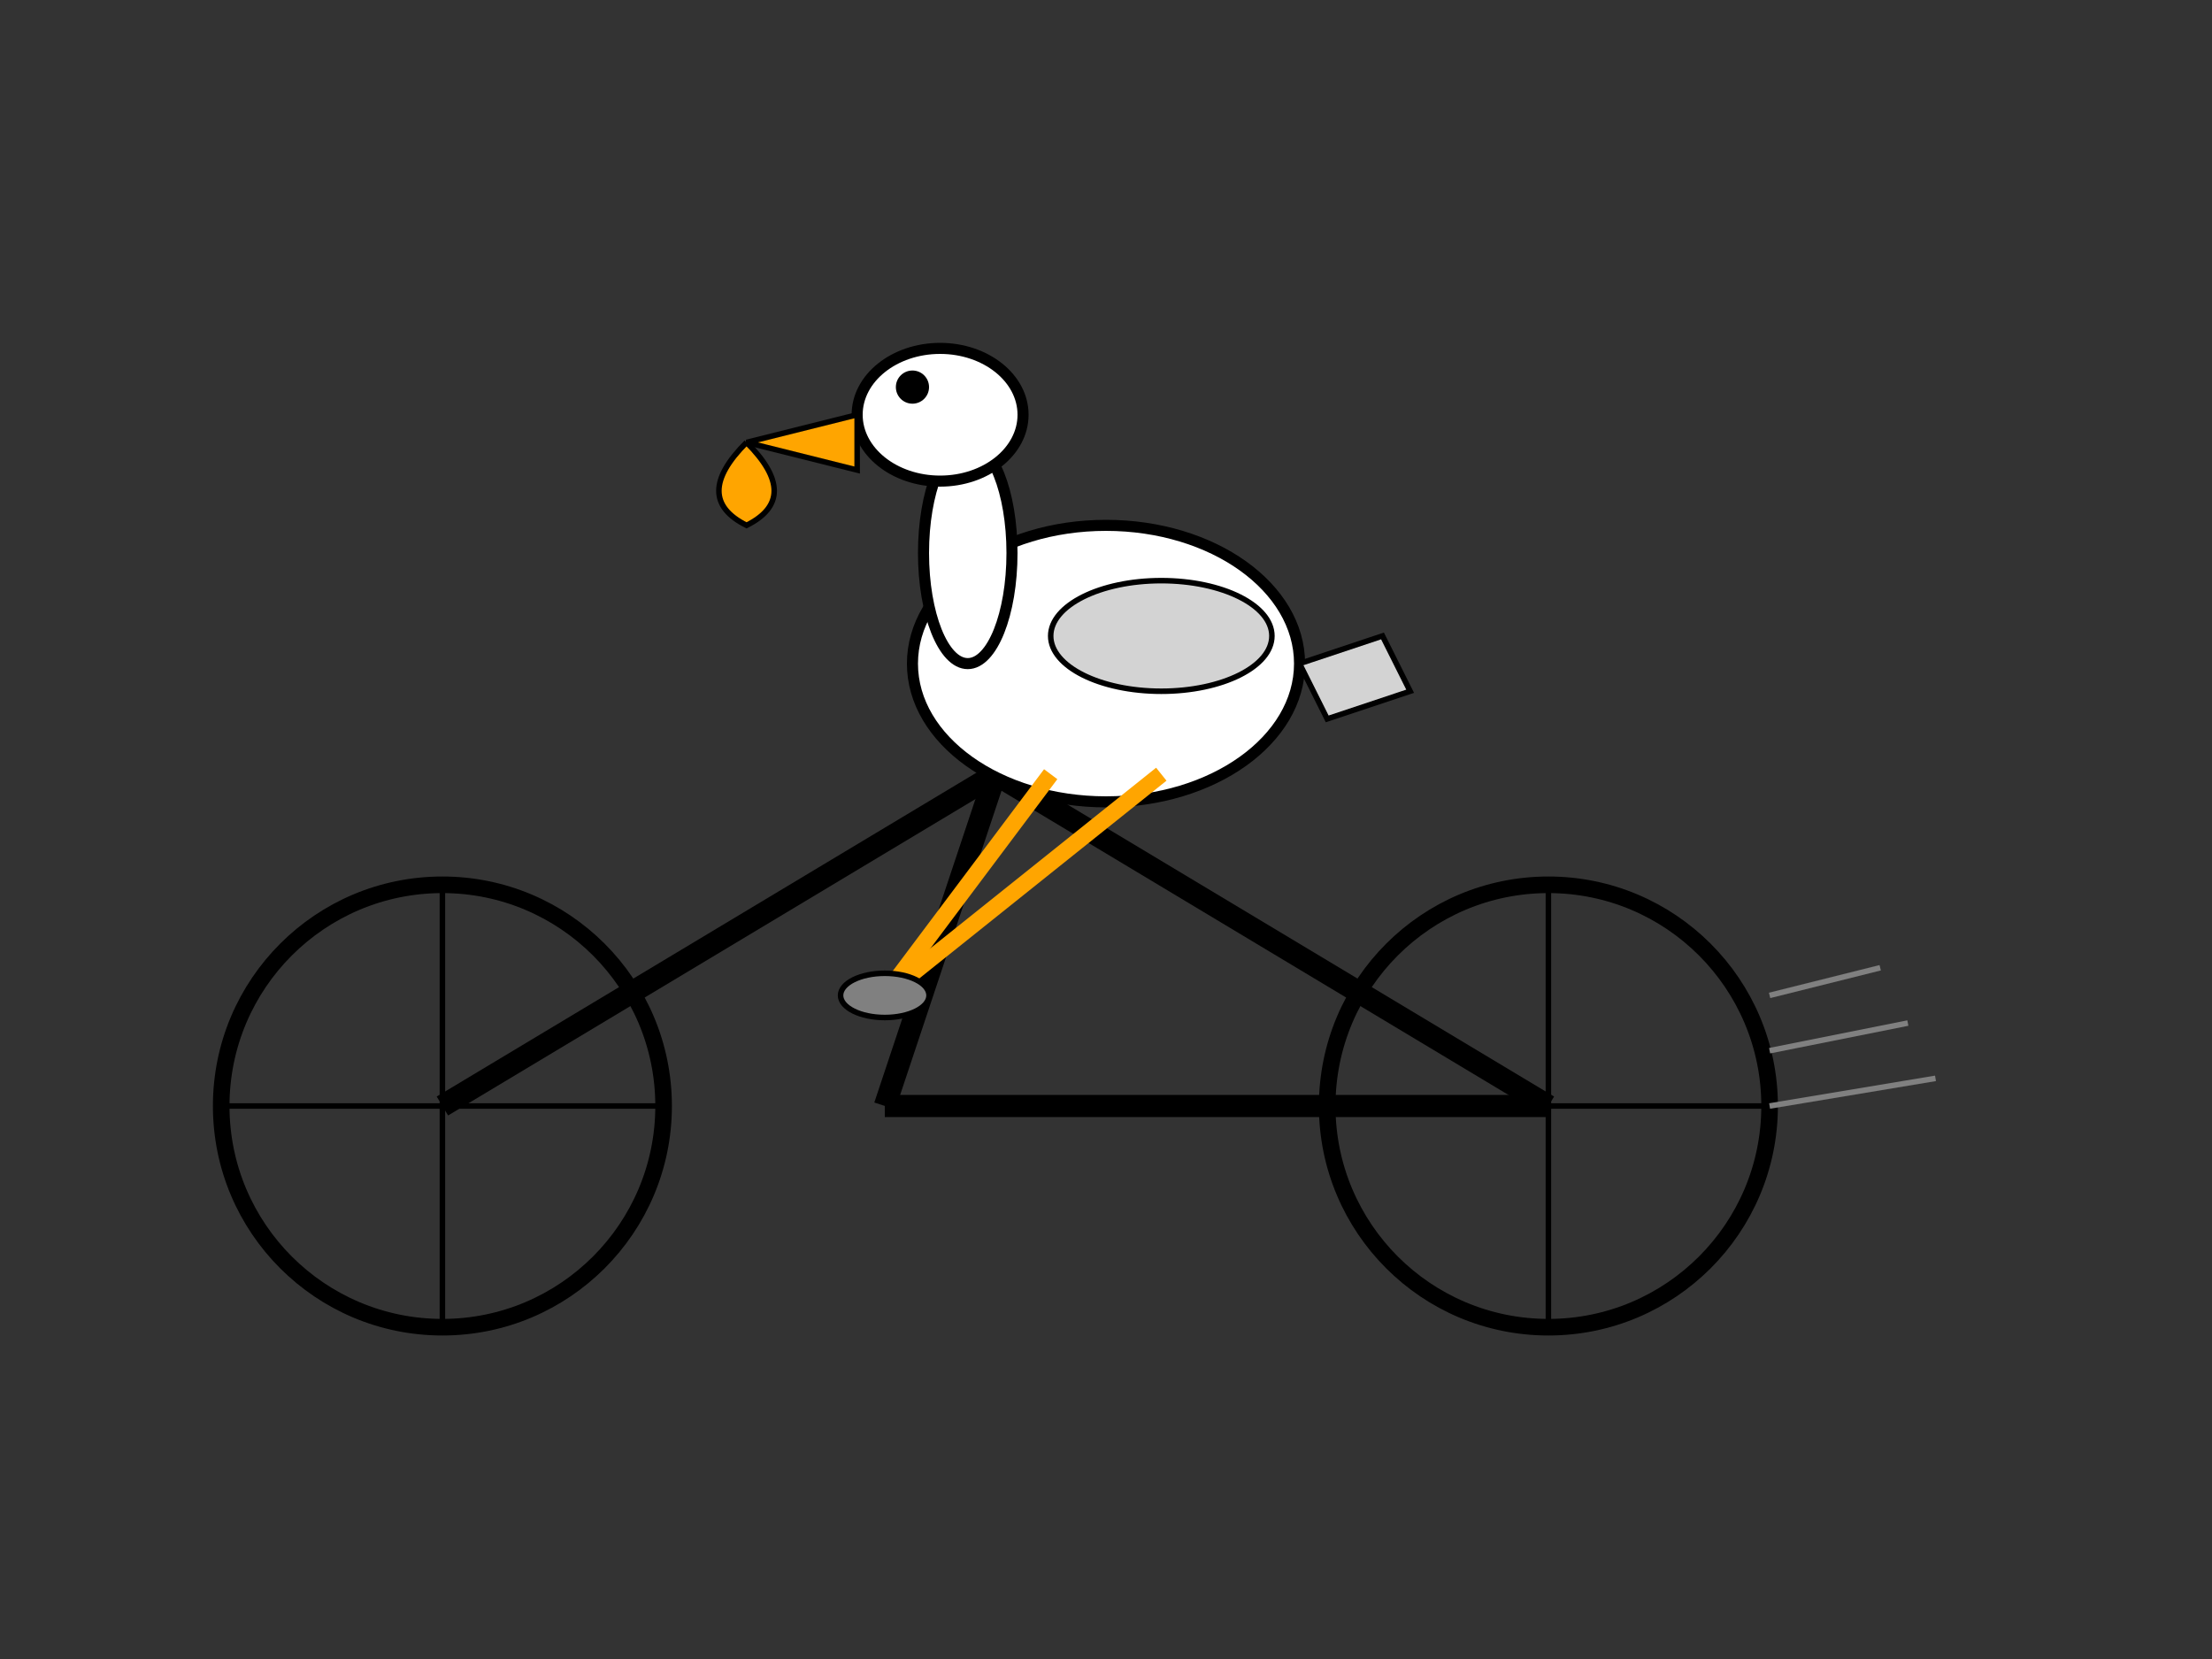 <svg width="400" height="300" xmlns="http://www.w3.org/2000/svg">
  <rect width="100%" height="100%" fill="#333333" stroke="none"/>
  <!-- Bicycle wheels -->
  <circle cx="80" cy="200" r="40" fill="none" stroke="black" stroke-width="3"/>
  <circle cx="280" cy="200" r="40" fill="none" stroke="black" stroke-width="3"/>
  
  <!-- Bicycle spokes -->
  <line x1="80" y1="160" x2="80" y2="240" stroke="black" stroke-width="1"/>
  <line x1="40" y1="200" x2="120" y2="200" stroke="black" stroke-width="1"/>
  <line x1="280" y1="160" x2="280" y2="240" stroke="black" stroke-width="1"/>
  <line x1="240" y1="200" x2="320" y2="200" stroke="black" stroke-width="1"/>
  
  <!-- Bicycle frame -->
  <line x1="80" y1="200" x2="180" y2="140" stroke="black" stroke-width="4"/>
  <line x1="180" y1="140" x2="280" y2="200" stroke="black" stroke-width="4"/>
  <line x1="180" y1="140" x2="160" y2="200" stroke="black" stroke-width="4"/>
  <line x1="160" y1="200" x2="280" y2="200" stroke="black" stroke-width="4"/>
  
  <!-- Bicycle seat -->
  <ellipse cx="200" cy="140" rx="20" ry="5" fill="brown"/>
  
  <!-- Bicycle handlebars -->
  <line x1="180" y1="140" x2="180" y2="120" stroke="black" stroke-width="3"/>
  <line x1="165" y1="120" x2="195" y2="120" stroke="black" stroke-width="3"/>
  
  <!-- Pelican body -->
  <ellipse cx="200" cy="120" rx="35" ry="25" fill="white" stroke="black" stroke-width="2"/>
  
  <!-- Pelican neck -->
  <ellipse cx="175" cy="100" rx="8" ry="20" fill="white" stroke="black" stroke-width="2"/>
  
  <!-- Pelican head -->
  <ellipse cx="170" cy="75" rx="15" ry="12" fill="white" stroke="black" stroke-width="2"/>
  
  <!-- Pelican beak -->
  <polygon points="155,75 135,80 155,85" fill="orange" stroke="black" stroke-width="1"/>
  
  <!-- Pelican pouch -->
  <path d="M 135 80 Q 125 90 135 95 Q 145 90 135 80" fill="orange" stroke="black" stroke-width="1"/>
  
  <!-- Pelican eye -->
  <circle cx="165" cy="70" r="3" fill="black"/>
  
  <!-- Pelican wing -->
  <ellipse cx="210" cy="115" rx="20" ry="10" fill="lightgray" stroke="black" stroke-width="1"/>
  
  <!-- Pelican tail -->
  <polygon points="235,120 250,115 255,125 240,130" fill="lightgray" stroke="black" stroke-width="1"/>
  
  <!-- Pelican legs on pedals -->
  <line x1="190" y1="140" x2="160" y2="180" stroke="orange" stroke-width="3"/>
  <line x1="210" y1="140" x2="160" y2="180" stroke="orange" stroke-width="3"/>
  
  <!-- Pedals -->
  <ellipse cx="160" cy="180" rx="8" ry="4" fill="gray" stroke="black" stroke-width="1"/>
  
  <!-- Motion lines -->
  <line x1="320" y1="180" x2="340" y2="175" stroke="gray" stroke-width="1"/>
  <line x1="320" y1="190" x2="345" y2="185" stroke="gray" stroke-width="1"/>
  <line x1="320" y1="200" x2="350" y2="195" stroke="gray" stroke-width="1"/>
</svg>